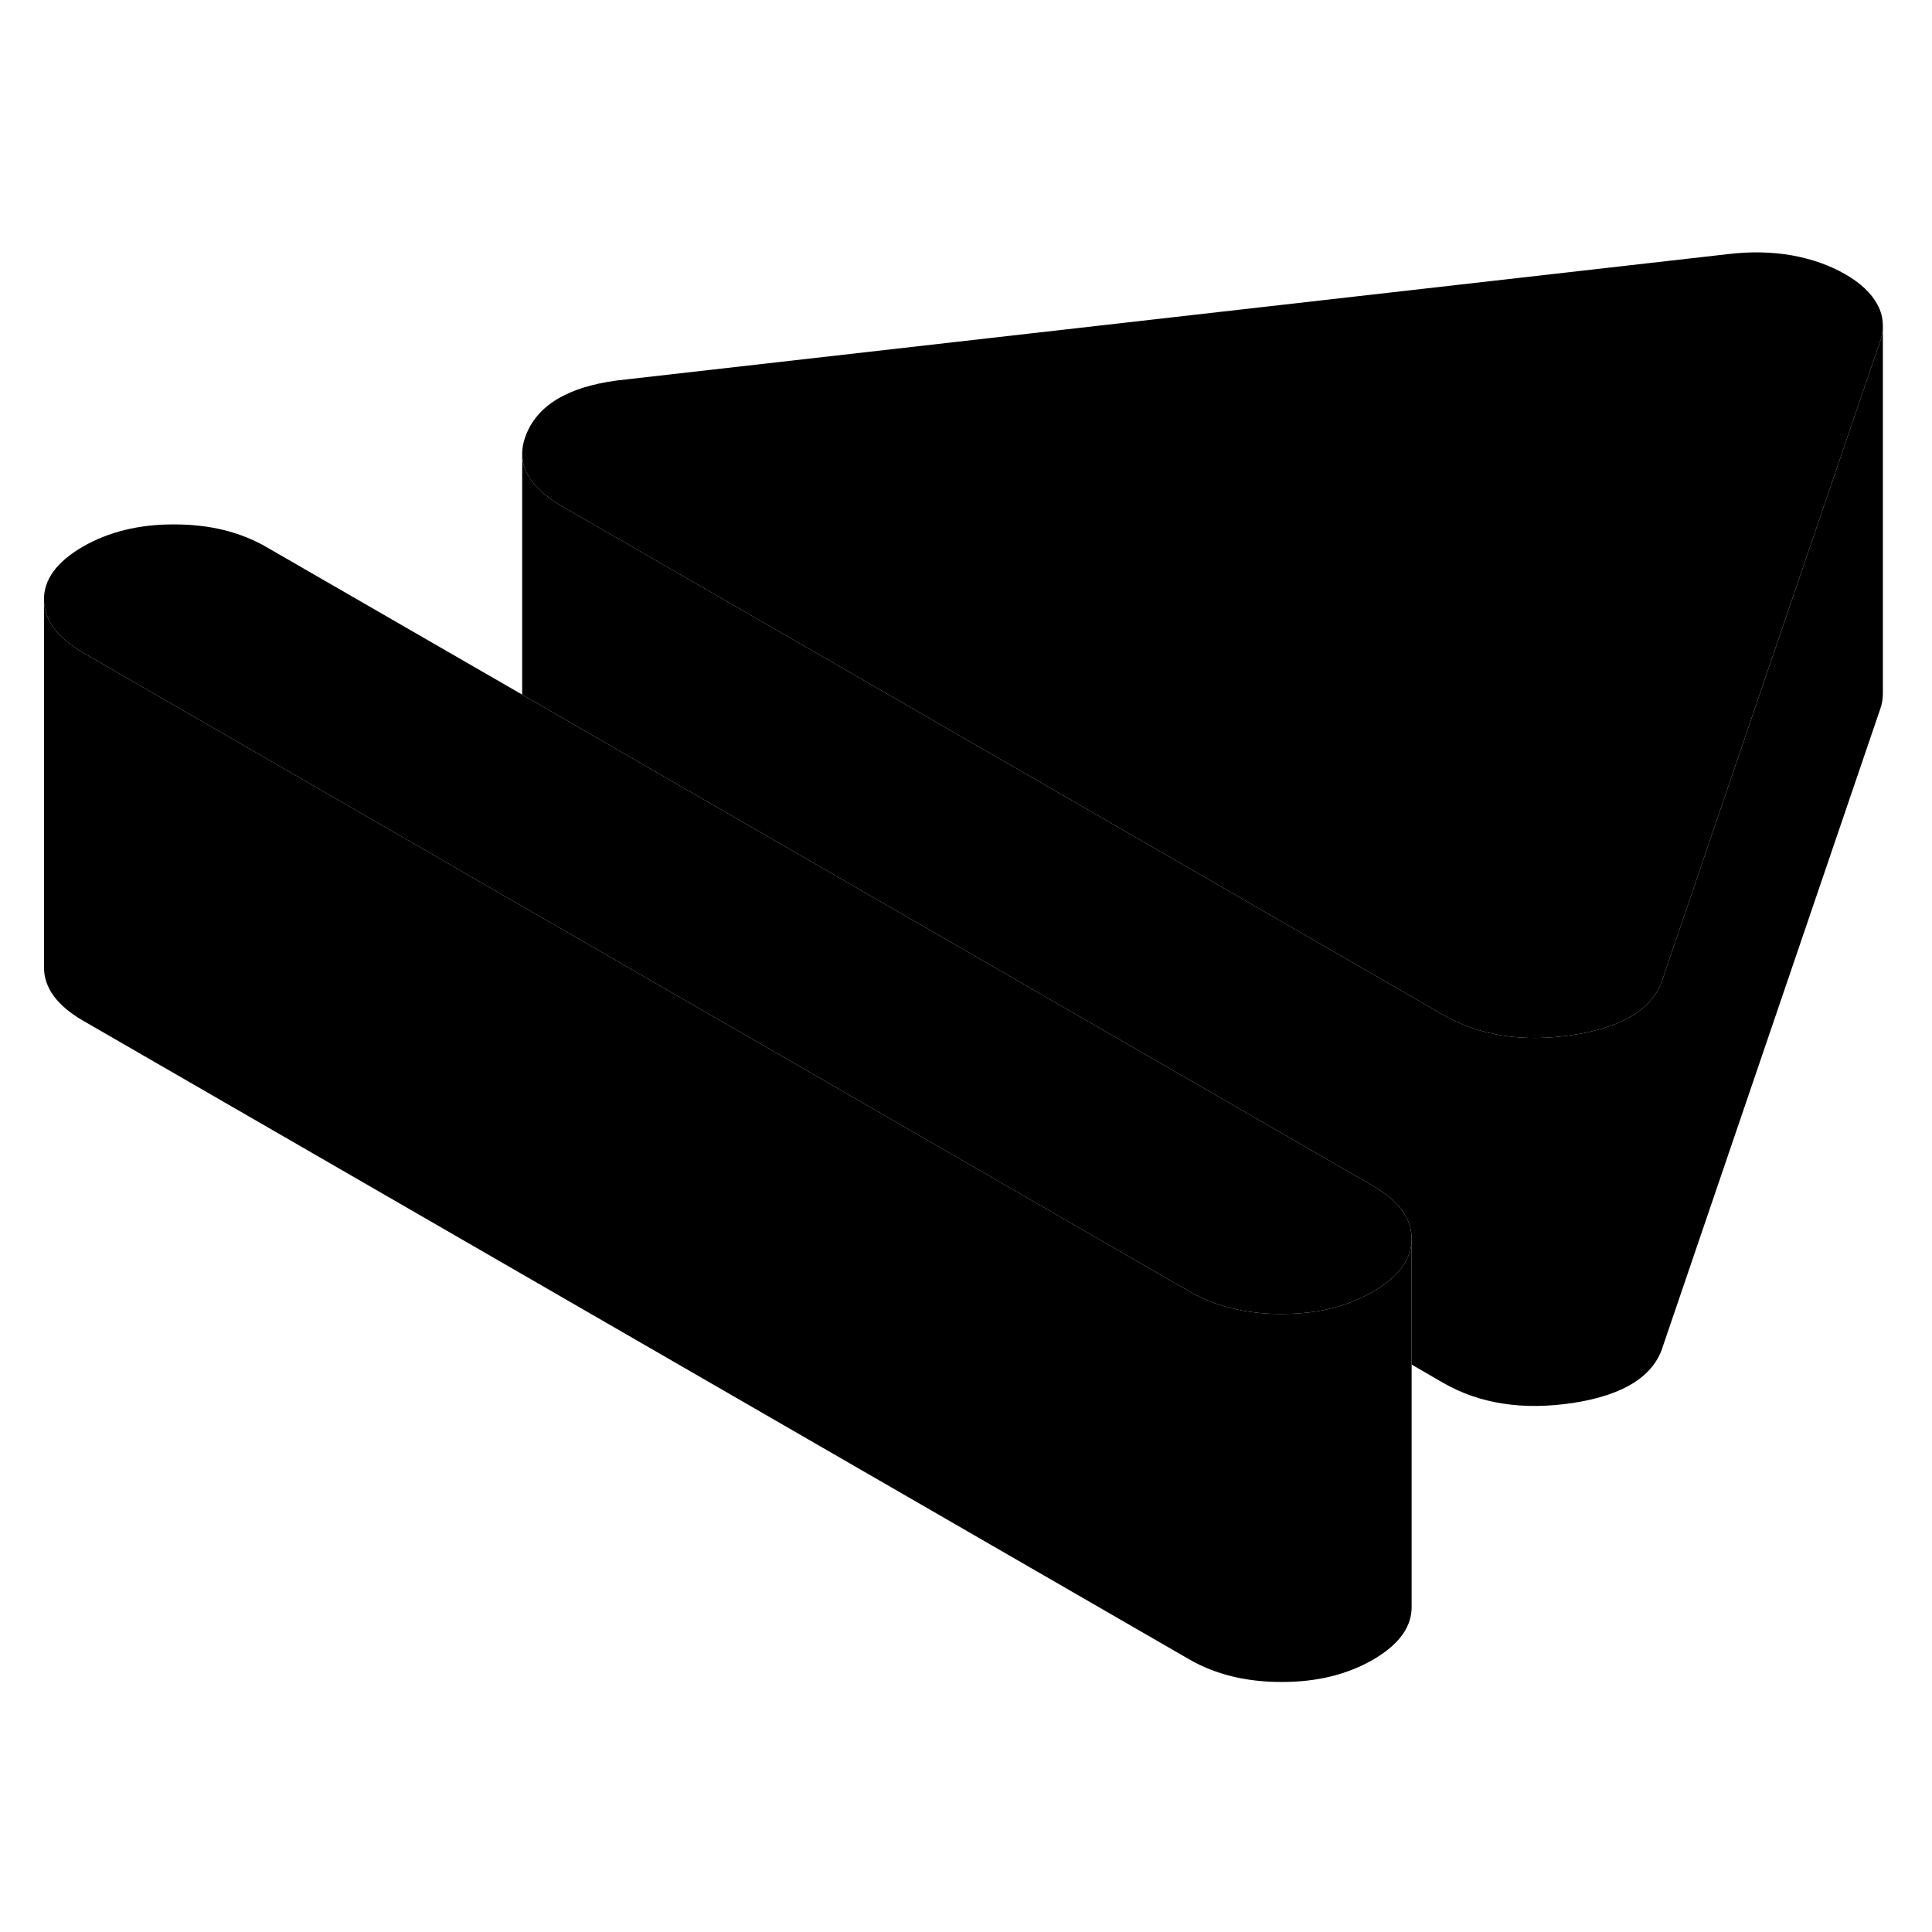 <svg width="24" height="24" viewBox="0 0 105 83" class="pr-icon-iso-duotone-secondary" xmlns="http://www.w3.org/2000/svg" stroke-width="1px" stroke-linecap="round" stroke-linejoin="round">
    <path d="M76.72 56.321V56.341C76.72 57.431 76.02 58.391 74.62 59.201C73.74 59.711 72.76 60.061 71.67 60.251C71.03 60.361 70.35 60.411 69.63 60.411C67.72 60.411 66.05 60.001 64.63 59.181L4.53 24.481C3.11 23.661 2.4 22.701 2.39 21.591C2.38 20.491 3.09 19.531 4.5 18.711C5.91 17.901 7.57 17.491 9.48 17.501C11.4 17.501 13.06 17.911 14.48 18.731L28.38 26.751L33.46 29.691L74.59 53.431C76.01 54.251 76.72 55.211 76.72 56.321Z" class="pr-icon-iso-duotone-primary-stroke" stroke-linejoin="round"/>
    <path d="M102.33 6.661V6.691C102.33 6.981 102.28 7.281 102.17 7.581L96.969 22.821L90.38 42.151C89.89 43.781 88.269 44.811 85.529 45.241C82.779 45.661 80.41 45.301 78.41 44.141L50.09 27.791L30.57 16.531C29.14 15.701 28.41 14.761 28.38 13.721C28.37 13.311 28.47 12.871 28.68 12.421C29.42 10.831 31.2 9.901 34.029 9.621L93.91 2.811C95.16 2.661 96.32 2.691 97.4 2.881C98.49 3.081 99.45 3.421 100.279 3.901C101.119 4.381 101.699 4.931 102.039 5.561C102.229 5.911 102.32 6.281 102.33 6.661Z" class="pr-icon-iso-duotone-primary-stroke" stroke-linejoin="round"/>
    <path d="M102.33 6.691V26.701C102.33 26.991 102.28 27.281 102.17 27.581L90.38 62.151C89.89 63.781 88.27 64.811 85.53 65.241C82.78 65.661 80.41 65.301 78.41 64.141L76.72 63.161V56.321C76.72 55.211 76.01 54.251 74.59 53.431L33.46 29.691L28.38 26.751V13.721C28.41 14.761 29.14 15.701 30.57 16.531L50.09 27.791L78.41 44.141C80.41 45.301 82.78 45.661 85.53 45.241C88.27 44.811 89.89 43.781 90.38 42.151L96.97 22.821L102.17 7.581C102.28 7.281 102.33 6.981 102.33 6.691Z" class="pr-icon-iso-duotone-primary-stroke" stroke-linejoin="round"/>
    <path d="M76.719 56.341V76.321C76.73 77.421 76.03 78.381 74.62 79.201C73.21 80.011 71.55 80.421 69.63 80.411C67.72 80.411 66.05 80.001 64.63 79.181L4.53 44.481C3.11 43.661 2.4 42.701 2.39 41.591V21.591C2.4 22.701 3.11 23.661 4.53 24.481L64.63 59.181C66.05 60.001 67.72 60.411 69.63 60.411C70.35 60.411 71.03 60.361 71.67 60.251C72.76 60.061 73.74 59.711 74.62 59.201C76.02 58.391 76.719 57.431 76.719 56.341Z" class="pr-icon-iso-duotone-primary-stroke" stroke-linejoin="round"/>
</svg>